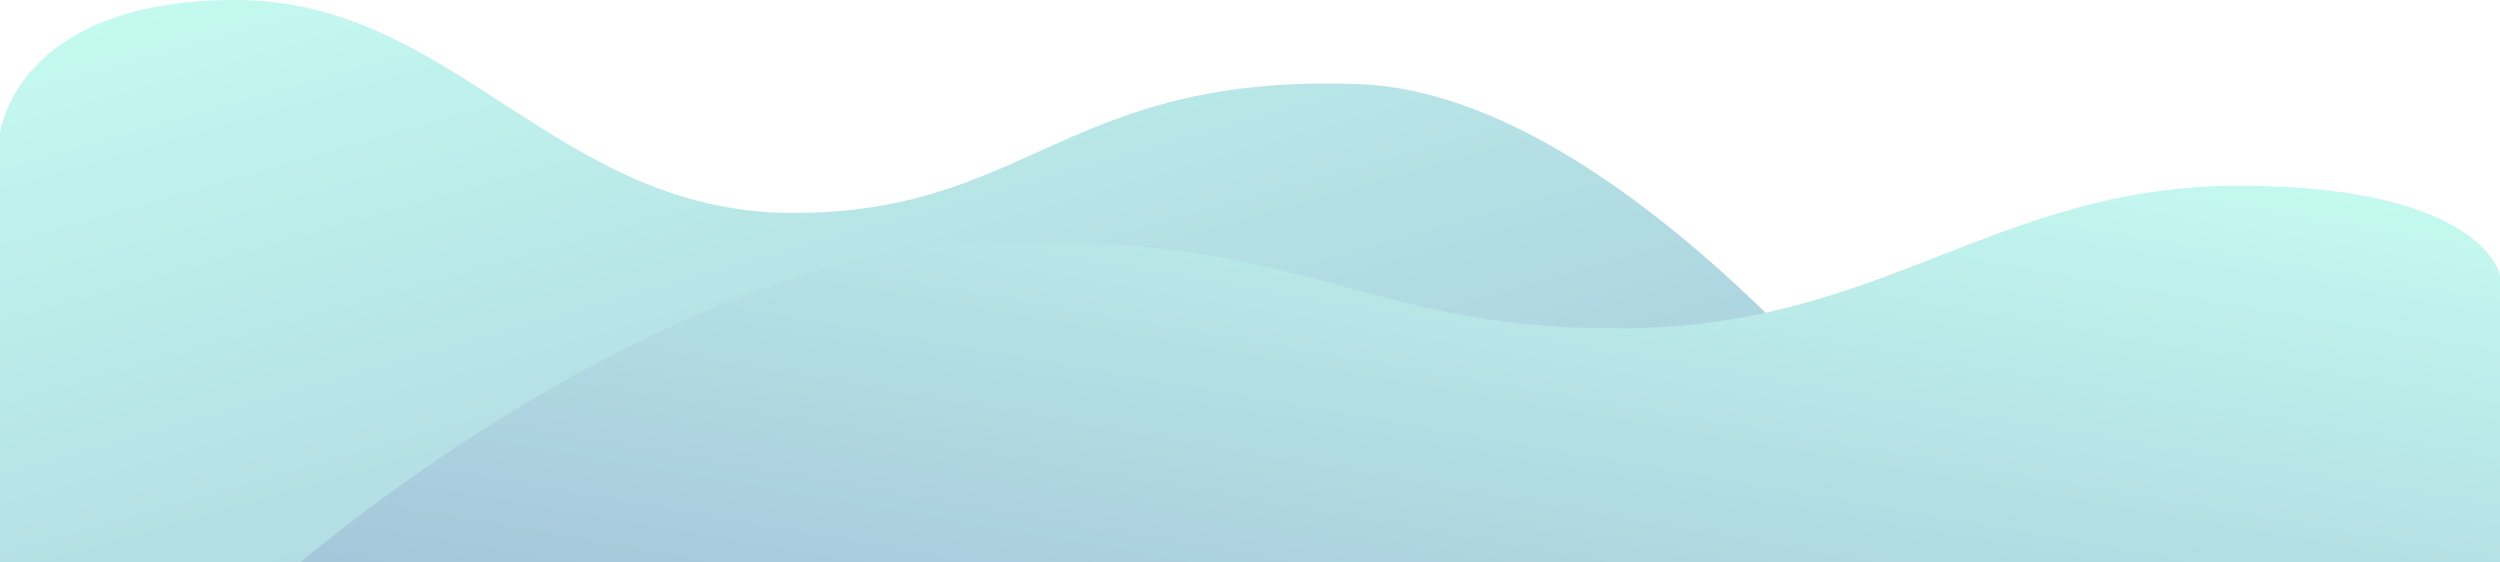 <?xml version="1.0" encoding="UTF-8"?>
<svg width="1440px" height="324px" viewBox="0 0 1440 324" version="1.1" xmlns="http://www.w3.org/2000/svg" xmlns:xlink="http://www.w3.org/1999/xlink">
    <!-- Generator: Sketch 43.2 (39069) - http://www.bohemiancoding.com/sketch -->
    <title>Group</title>
    <desc>Created with Sketch.</desc>
    <defs>
        <linearGradient x1="0%" y1="0%" x2="102%" y2="101%" id="linearGradient-1">
            <stop stop-color="#6CF6DA" offset="0%"></stop>
            <stop stop-color="#176DA0" offset="100%"></stop>
        </linearGradient>
    </defs>
    <g id="Design" stroke="none" stroke-width="1" fill="none" fill-rule="evenodd" opacity="0.393">
        <g id="Vitali-home-4" transform="translate(0, -1276)" fill="url(#linearGradient-1)">
            <g id="Group" transform="translate(0, 1276)">
                <path d="M0,76.712 C0,76.712 8.925,6.14376635e-14 135.546,0 C262.167,-5.0929994e-14 319.992,122.665 456.763,122.665 C593.533,122.665 613.322,42.094 782.963,48.471 C952.604,54.849 1141,324 1141,324 L0,324 L0,76.712 Z" id="Rectangle-2" style="mix-blend-mode: multiply;"></path>
                <path d="M173,158.378 C173,158.378 182.91,107 323.514,107 C464.118,107 528.329,189.155 680.203,189.155 C832.076,189.155 854.05,135.192 1042.425,139.464 C1230.799,143.735 1440,324 1440,324 L173,324 L173,158.378 Z" id="Rectangle-2" style="mix-blend-mode: multiply;" transform="translate(806.5, 215.5) scale(-1, 1) translate(-806.5, -215.5) "></path>
            </g>
        </g>
    </g>
</svg>